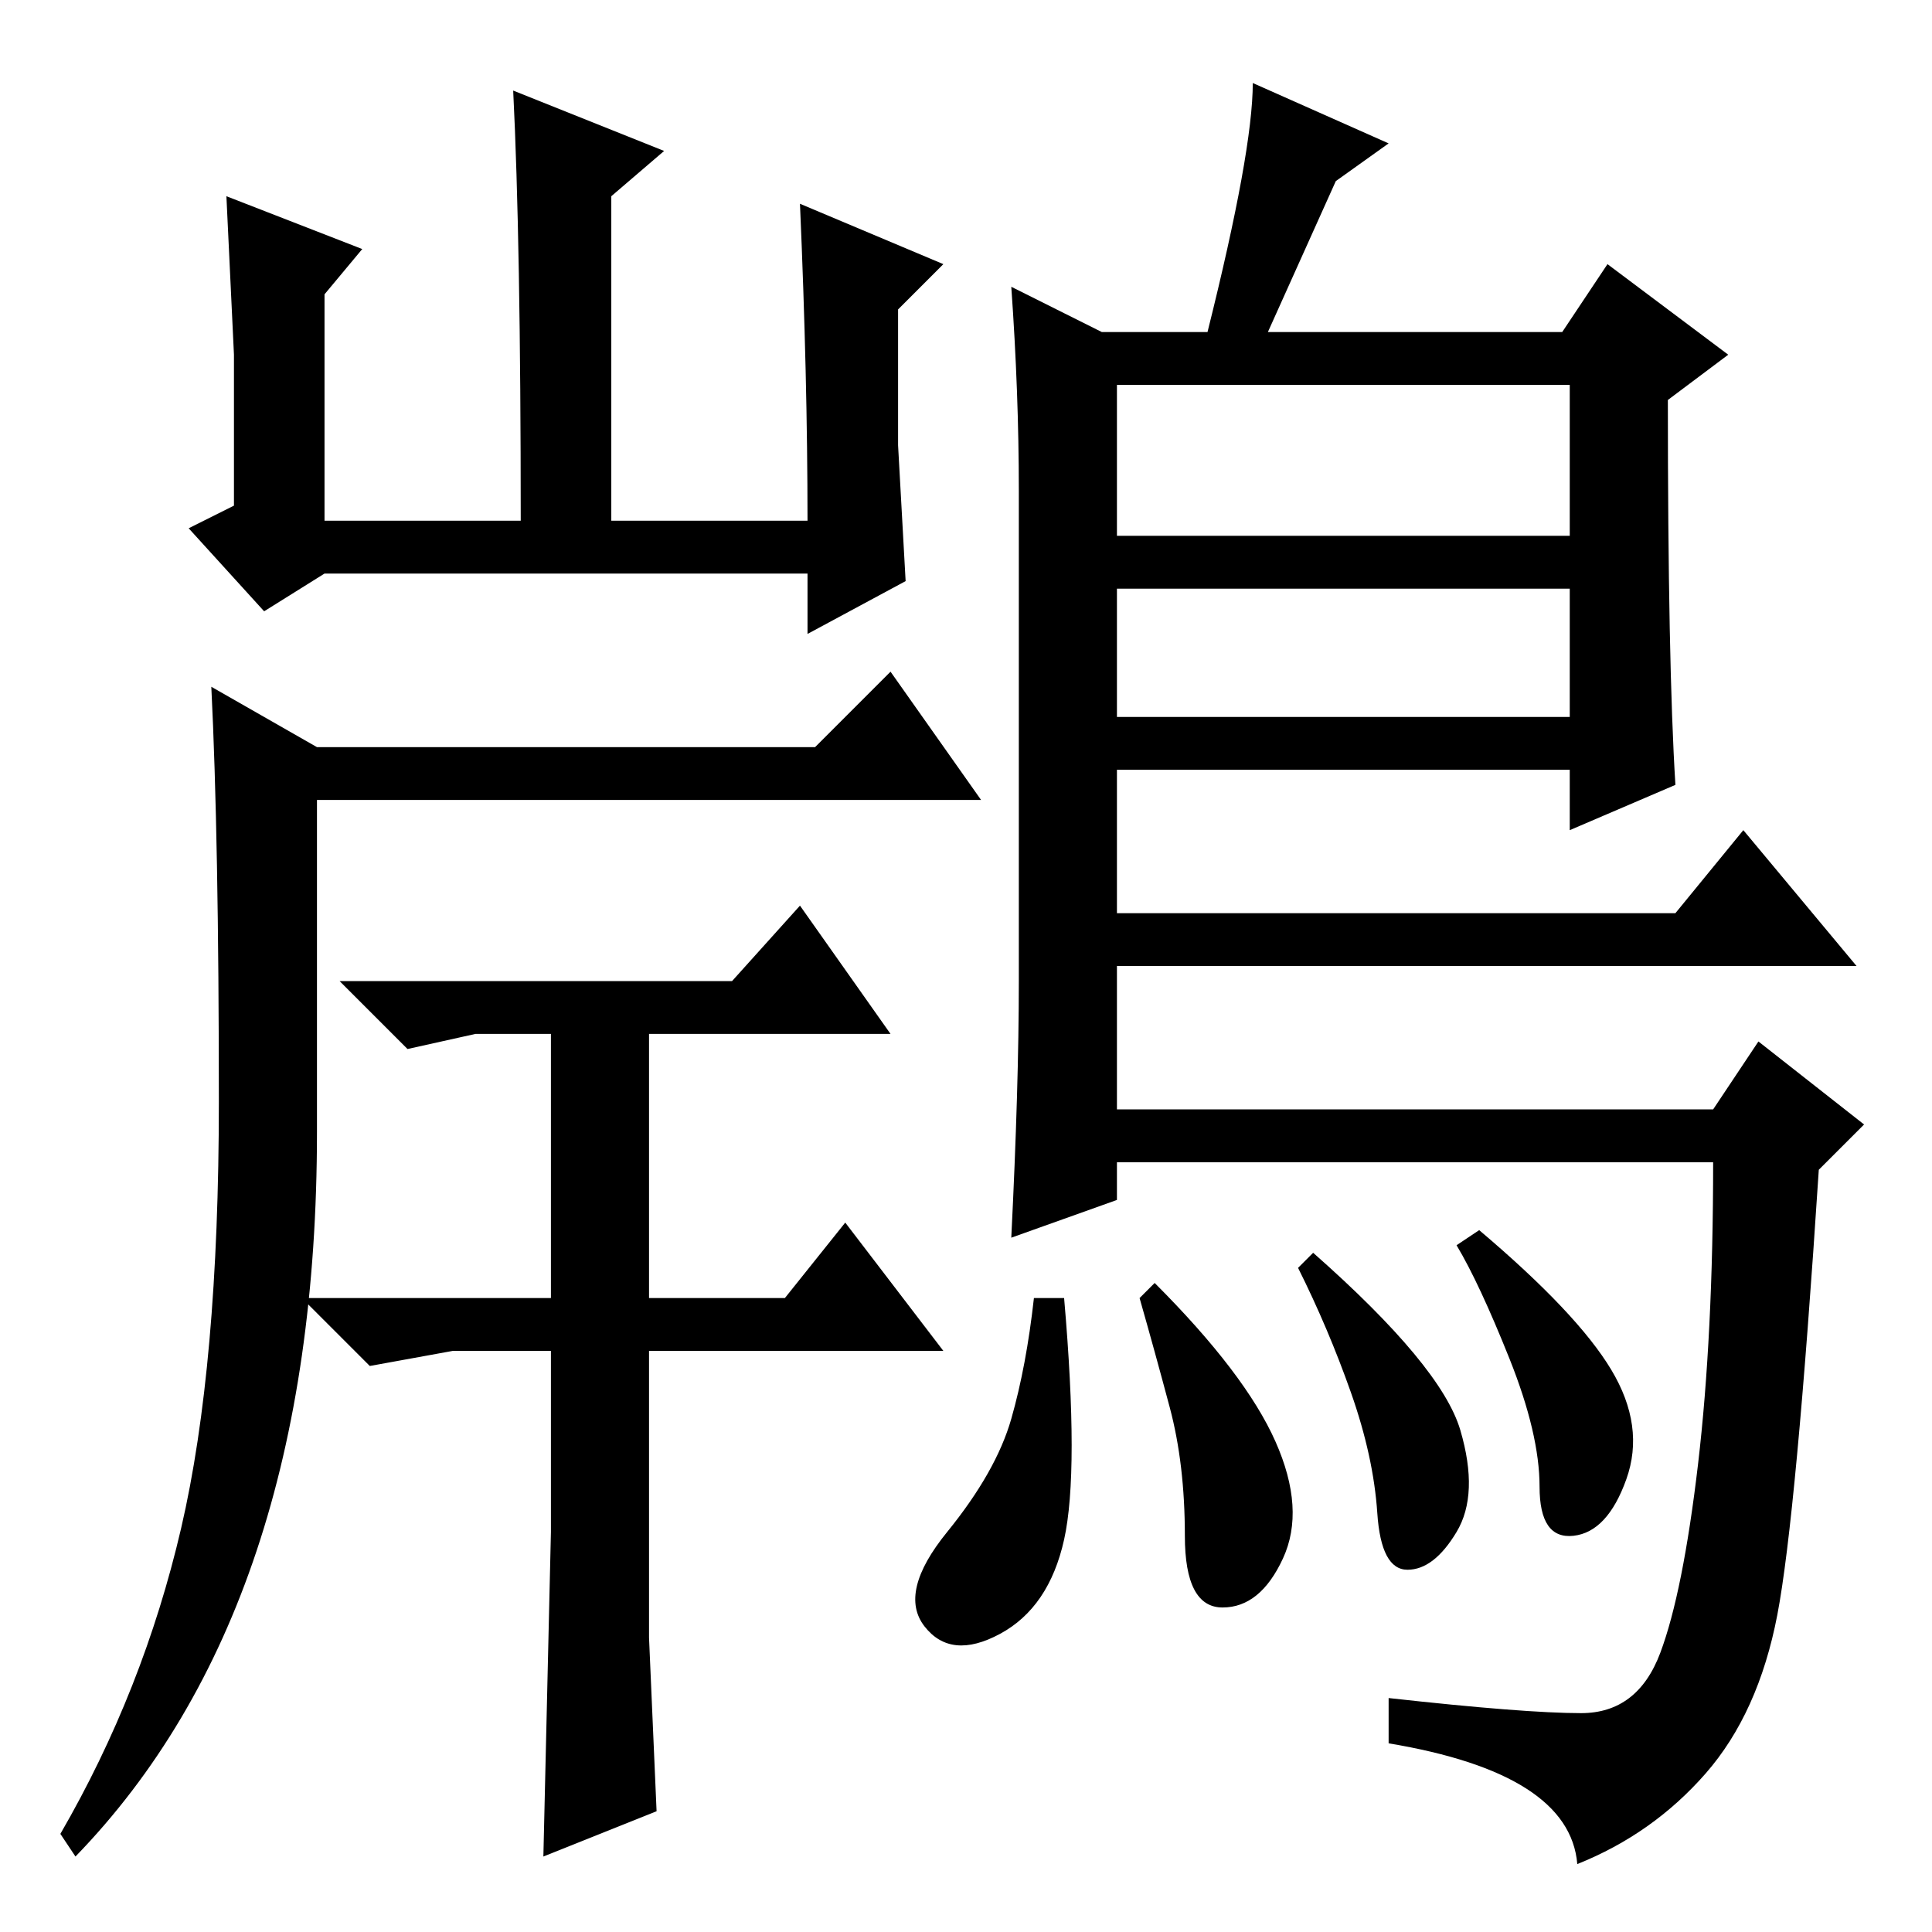 <?xml version="1.0" standalone="no"?>
<!DOCTYPE svg PUBLIC "-//W3C//DTD SVG 1.1//EN" "http://www.w3.org/Graphics/SVG/1.1/DTD/svg11.dtd" >
<svg xmlns="http://www.w3.org/2000/svg" xmlns:xlink="http://www.w3.org/1999/xlink" version="1.1" viewBox="0 -36 256 256">
  <g transform="matrix(1 0 0 -1 0 220)">
   <path fill="currentColor"
d="M106 229l19 -8l-6 -6v-18l1 -18l-13 -7v8h-64l-8 -5l-10 11l6 3v20l-1 21l18 -7l-5 -6v-30h26q0 37 -1 57l20 -8l-7 -6v-43h26q0 19 -1 42zM24 53.5q5 21.5 5 56.5t-1 55l14 -8h66l10 10l12 -17h-88v-44q0 -63 -32 -96l-2 3q11 19 16 40.5zM86 39l1 -23l-15 -6l1 43v24
h-5h-8l-11 -2l-9 9h33v35h-10l-9 -2l-9 9h52l9 10l12 -17h-32v-35h18l8 10l13 -17h-39v-38zM134 218l12 -6h14q6 24 6 33l18 -8l-7 -5l-9 -20h39l6 9l16 -12l-8 -6q0 -35 1 -51l-14 -6v8h-60v-19h74l9 11l15 -18h-98v-19h79l6 9l14 -11l-6 -6q-3 -46 -5.5 -59t-9.5 -21
t-17 -12q-1 12 -25 16v6q18 -2 25.5 -2t10.5 8t5 25t2 40h-79v-5l-14 -5q1 20 1 34v65q0 13 -1 27zM208 205h-60v-20h60v20zM208 178h-60v-17h60v17zM193.5 66.5q2.5 -8.5 -0.5 -13.5t-6.5 -5t-4 7.5t-3.5 16t-7 16.5l2 2q17 -15 19.5 -23.5zM213.5 74.5q4.5 -7.5 2 -14.5
t-7 -7.5t-4.5 6.5t-4 17t-7 15l3 2q13 -11 17.5 -18.5zM169 65q4 -9 1 -15.5t-8 -6.5t-5 9.5t-2 17t-4 14.5l2 2q12 -12 16 -21zM141 52q-2 -9 -8.5 -12.5t-10 1t3 12.5t8.5 15t3 16h4q2 -23 0 -32z" />
  </g>

</svg>
